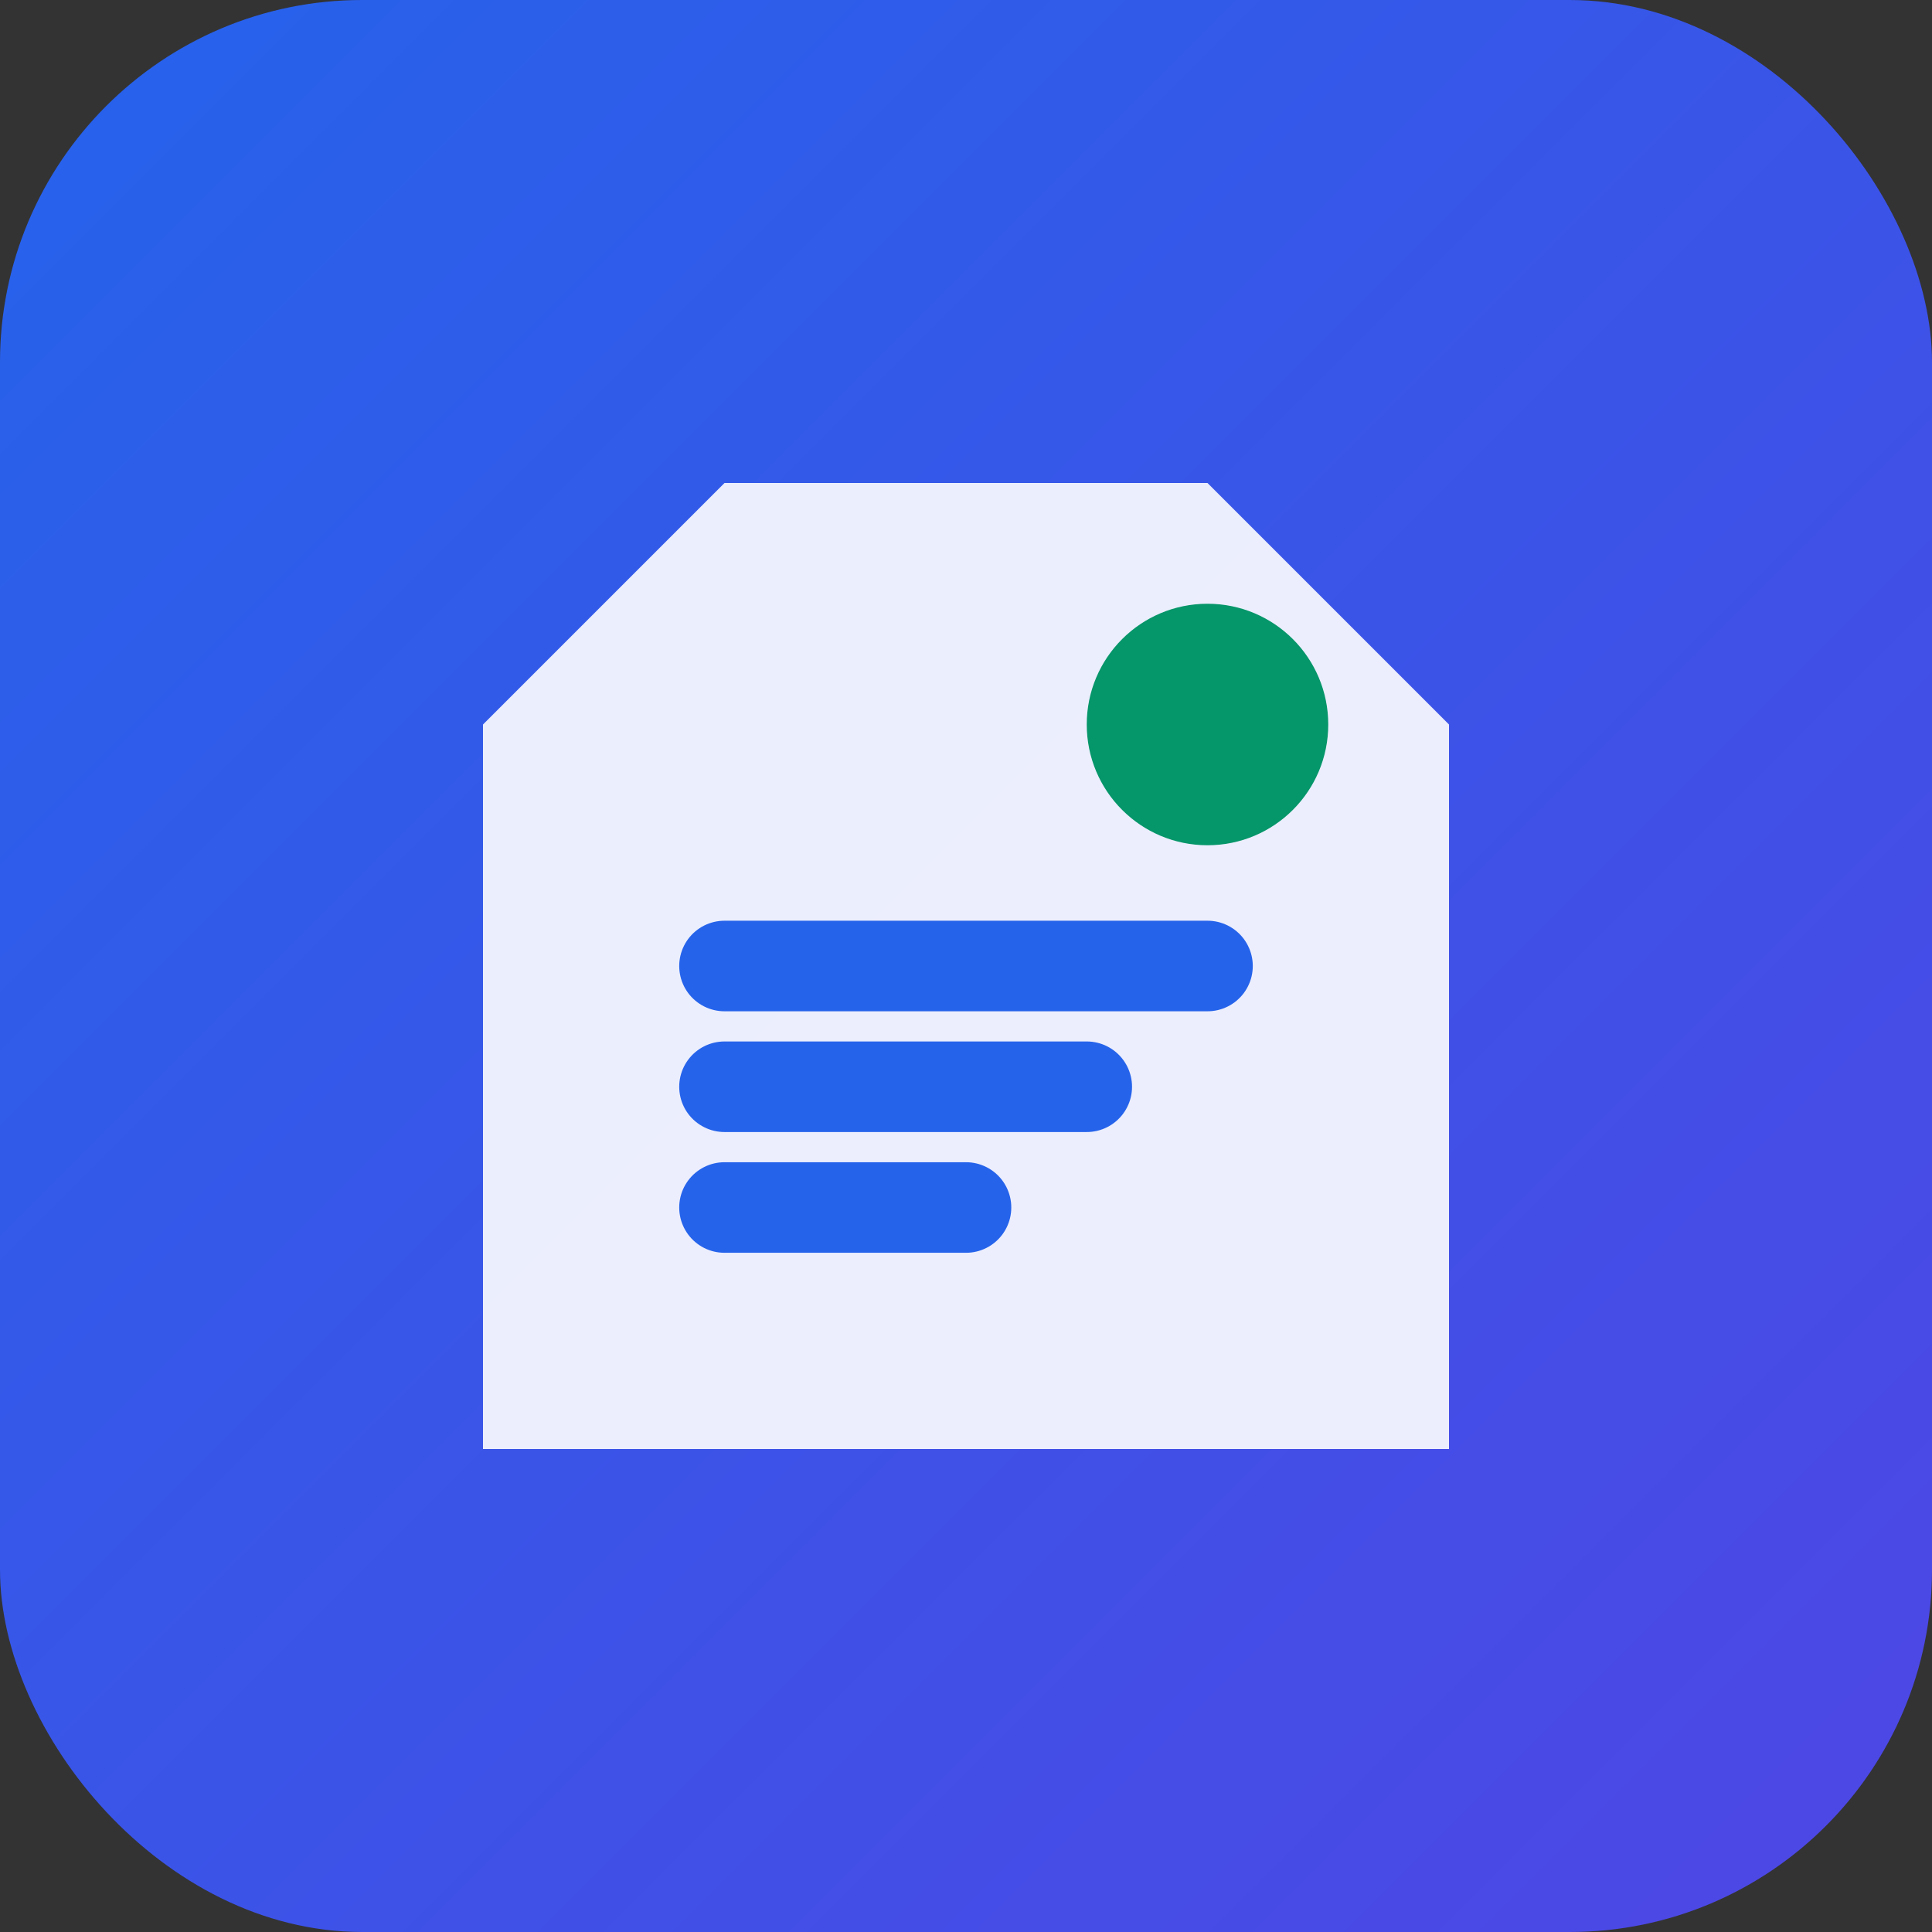 <svg viewBox="0 0 32 32" xmlns="http://www.w3.org/2000/svg">
  <rect x="0" y="0" width="32" height="32" fill="#333333" stroke="none"/>
  <defs>
    <linearGradient id="grad1" x1="0%" y1="0%" x2="100%" y2="100%">
      <stop offset="0%" style="stop-color:#2563EB;stop-opacity:1" />
      <stop offset="100%" style="stop-color:#4F46E5;stop-opacity:1" />
    </linearGradient>
  </defs>
  <rect width="32" height="32" rx="6" fill="url(#grad1)"/>
  <path d="M8 24V12l4-4h8l4 4v12H8z" fill="white" opacity="0.9"/>
  <path d="M12 16h8M12 18h6M12 20h4" stroke="#2563EB" stroke-width="1.5" stroke-linecap="round"/>
  <circle cx="20" cy="12" r="2" fill="#059669"/>
</svg>